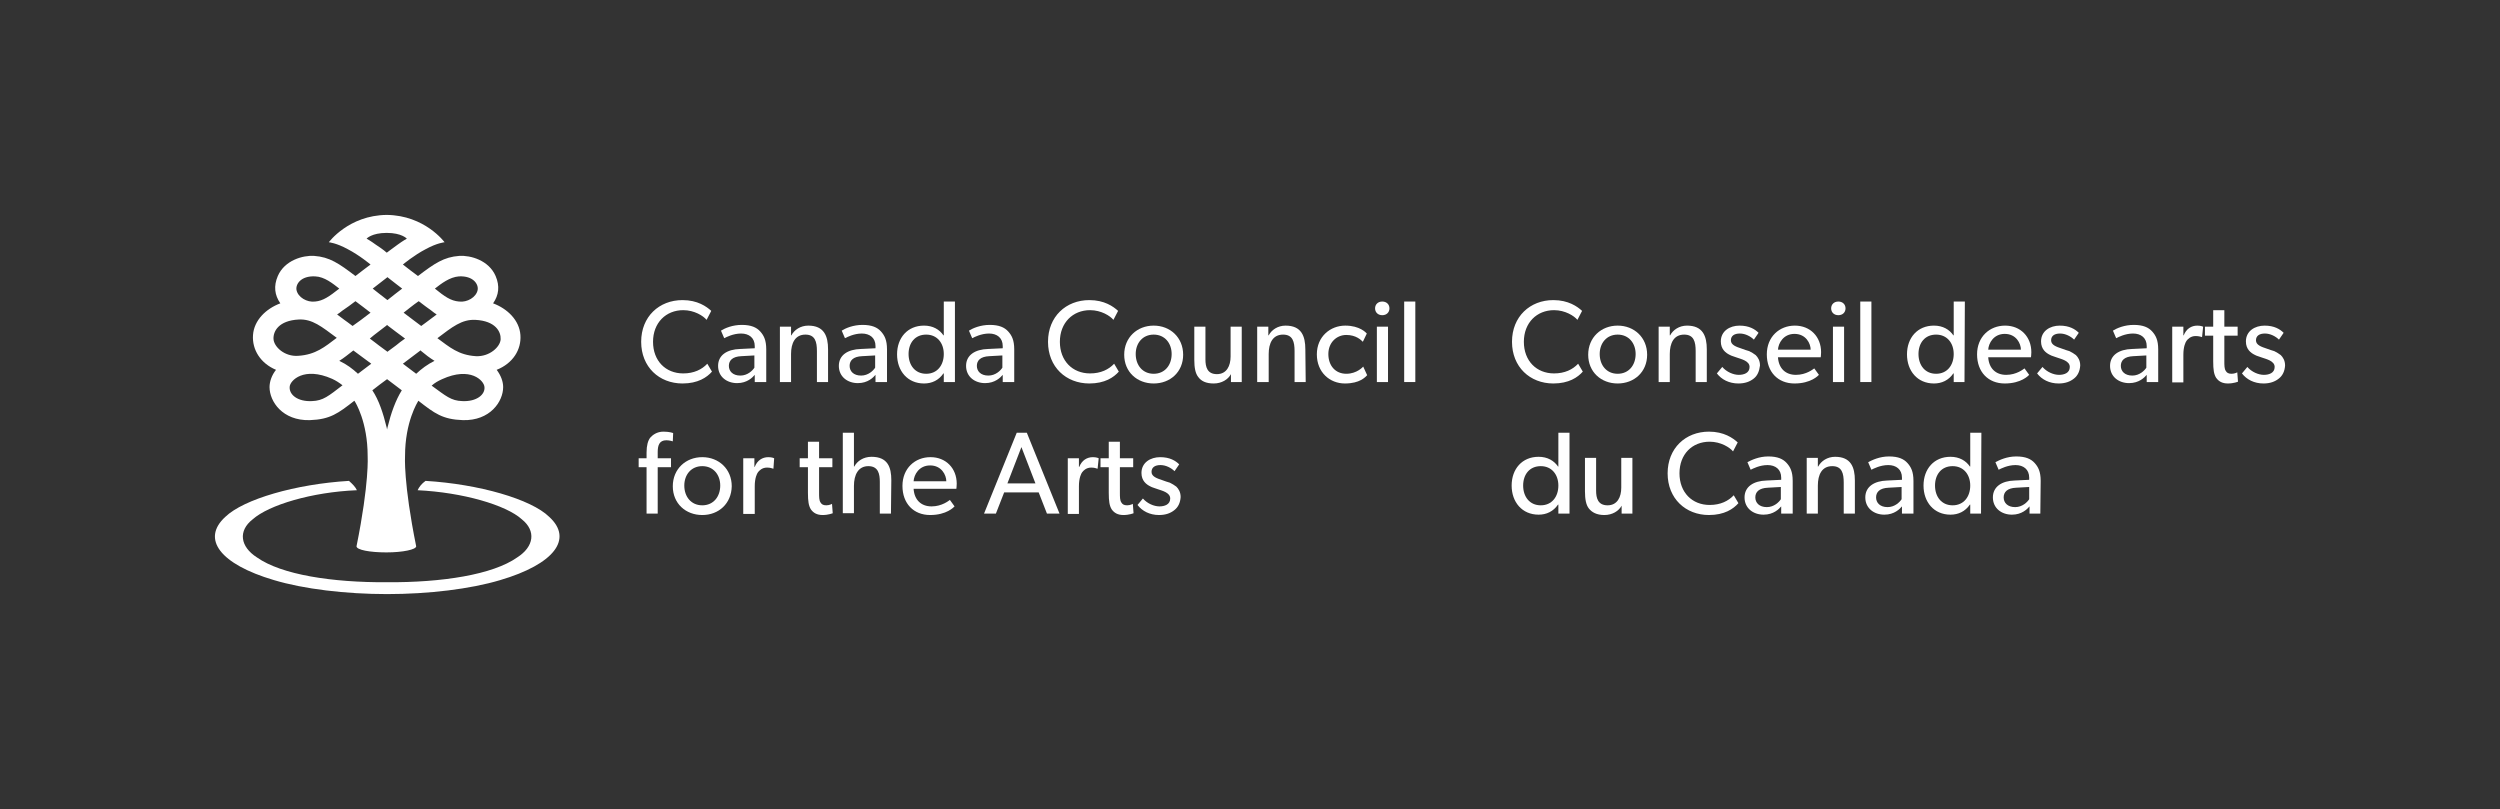 <?xml version="1.0" encoding="utf-8"?>
<!-- Generator: Adobe Illustrator 24.0.3, SVG Export Plug-In . SVG Version: 6.00 Build 0)  -->
<svg version="1.1" id="Layer_1" xmlns="http://www.w3.org/2000/svg" xmlns:xlink="http://www.w3.org/1999/xlink" x="0px" y="0px"
	 viewBox="0 0 695.6 225.1" style="enable-background:new 0 0 695.6 225.1;" xml:space="preserve">
<rect x="0" y="0" width="695.6" height="225.1" fill="#333333" stroke="none"/>
<style type="text/css">
	.st0{fill:#FFFFFF;}
</style>
<g>
	<g>
		<g>
			<g>
				<path class="st0" d="M440.4,103.4c-1.4,1.6-3.9,3.3-8.2,3.3c-6.5,0-11.5-4.6-11.5-11.6s5-11.6,11.5-11.6c4.2,0,6.7,1.8,8,3
					l-1.3,2.5c-0.9-1.1-3.4-2.7-6.5-2.7c-4.8,0-8.4,3.5-8.4,8.8s3.5,8.8,8.4,8.8c3,0,5.2-1.1,6.7-2.7L440.4,103.4z"/>
				<path class="st0" d="M450.1,106.7c-4.6,0-8.2-3.2-8.2-8s3.6-8.1,8.2-8.1s8.2,3.3,8.2,8.1S454.7,106.7,450.1,106.7z M450.1,93.1
					c-3.1,0-5,2.4-5,5.4c0,3.1,1.9,5.5,5,5.5s5-2.4,5-5.5C455.1,95.5,453.2,93.1,450.1,93.1z"/>
				<path class="st0" d="M475,106.3h-3.2v-8.6c0-2.6-0.5-4.6-3.2-4.6c-2.9,0-4,2.4-4,5.4v7.8h-3.1V90.9h3.1v2.4h0.1
					c0.8-1.5,2.5-2.7,4.7-2.7c4.4,0,5.5,2.9,5.5,6.6v9.1H475z"/>
				<path class="st0" d="M488,105.3c-1.1,0.9-2.5,1.4-4.3,1.4c-2.6,0-4.7-1.1-6-2.8l1.5-1.8c1.2,1.4,3.1,2.2,4.6,2.2
					c1.4,0,3-0.5,3-2.2s-2.4-2.2-3.5-2.6c-1-0.4-1.4-0.4-2.1-0.8c-1-0.5-2.4-1.5-2.4-3.7c0-2.9,2.5-4.4,5.2-4.4s4.3,1,5.3,2
					l-1.3,1.9c-0.9-0.9-2.4-1.7-3.9-1.7s-2.5,0.6-2.5,1.9s1.5,1.8,3,2.3c0.8,0.3,1.4,0.5,2.1,0.7c0.6,0.3,1.3,0.7,1.8,1.1
					c0.6,0.6,1.2,1.5,1.2,2.9C489.5,103.3,489,104.5,488,105.3z"/>
				<path class="st0" d="M506.6,99.4h-11.9c0.2,3.1,2.1,4.9,5,4.9s4.8-1.6,5.1-1.8l1.3,1.8c-0.2,0.2-2.2,2.4-6.8,2.4
					s-7.7-3.2-7.7-8.1s3.5-8,7.8-8s7.3,3.1,7.3,7.4C506.7,98.6,506.6,99.4,506.6,99.4z M503.8,97.3c0-1.7-1.3-4.4-4.5-4.4
					c-3.1,0-4.5,2.6-4.6,4.4H503.8z"/>
				<path class="st0" d="M511.5,87.7c-1.2,0-2-0.8-2-1.9s0.8-1.9,2-1.9s2,0.8,2,1.9S512.7,87.7,511.5,87.7z M513.1,106.3H510V90.9
					h3.1V106.3z"/>
				<path class="st0" d="M520.7,106.3h-3.1V83.9h3.1V106.3z"/>
				<path class="st0" d="M546.6,106.3h-3v-2.4h-0.1c-1.3,1.9-3.2,2.8-5.4,2.8c-4.6,0-7.5-3.5-7.5-8.1s2.9-8,7.5-8
					c2.5,0,4.3,1.1,5.4,2.7h0.1v-9.4h3.1L546.6,106.3L546.6,106.3z M538.7,93.1c-3.1,0-4.9,2.3-4.9,5.4s1.8,5.5,4.9,5.5
					c3.1,0,4.9-2.4,4.9-5.5C543.6,95.5,541.8,93.1,538.7,93.1z"/>
				<path class="st0" d="M565.1,99.4h-11.9c0.2,3.1,2.1,4.9,5,4.9s4.8-1.6,5.1-1.8l1.3,1.8c-0.2,0.2-2.2,2.4-6.8,2.4
					s-7.7-3.2-7.7-8.1s3.5-8,7.8-8s7.3,3.1,7.3,7.4C565.2,98.6,565.1,99.4,565.1,99.4z M562.3,97.3c0-1.7-1.3-4.4-4.5-4.4
					c-3.1,0-4.5,2.6-4.6,4.4H562.3z"/>
				<path class="st0" d="M577.1,105.3c-1.1,0.9-2.5,1.4-4.3,1.4c-2.6,0-4.7-1.1-6-2.8l1.5-1.8c1.2,1.4,3.1,2.2,4.6,2.2
					c1.4,0,3-0.5,3-2.2s-2.4-2.2-3.5-2.6c-1-0.4-1.4-0.4-2.1-0.8c-1-0.5-2.4-1.5-2.4-3.7c0-2.9,2.5-4.4,5.2-4.4s4.3,1,5.3,2
					l-1.3,1.9c-0.9-0.9-2.4-1.7-3.9-1.7s-2.5,0.6-2.5,1.9s1.5,1.8,3,2.3c0.8,0.3,1.4,0.5,2.1,0.7c0.6,0.3,1.3,0.7,1.8,1.1
					c0.6,0.6,1.2,1.5,1.2,2.9C578.7,103.3,578.1,104.5,577.1,105.3z"/>
				<path class="st0" d="M600.3,106.3h-3v-2c-0.6,0.7-2.1,2.3-4.9,2.3c-2.9,0-5.3-1.8-5.3-4.8s2.5-4.6,6.1-4.7l4.1-0.2v-0.6
					c0-2.3-1.6-3.5-3.8-3.5s-4.1,1-4.7,1.3l-0.9-2.1c1.1-0.7,3.2-1.6,5.8-1.6s4.1,0.7,5.1,1.8c1,1.1,1.7,2.4,1.7,5v9.1H600.3z
					 M597.2,98.9l-3.6,0.2c-2.5,0.1-3.5,1.2-3.5,2.7s1.1,2.7,3.2,2.7c2,0,3.4-1.4,3.9-2.2L597.2,98.9L597.2,98.9z"/>
				<path class="st0" d="M612.7,93.8L612.7,93.8c-0.4-0.1-0.9-0.3-1.8-0.3c-1.4,0-2.2,0.9-2.5,1.3s-0.9,1.6-0.9,3.9v7.7h-3.1V90.9
					h3.1v2.4h0.1c0.7-1.8,2.1-2.7,3.8-2.7c1,0,1.6,0.3,1.6,0.3L612.7,93.8z"/>
				<path class="st0" d="M622.7,106.2c0,0-1.2,0.5-2.8,0.5s-2.6-0.6-3.3-1.6c-0.6-1-0.8-2.2-0.8-4.6v-7.1h-2.3v-2.5h2.3v-4.6h3.1
					v4.6h3.7v2.5h-3.7v7c0,1.3,0,2.2,0.4,2.8c0.3,0.5,0.7,0.8,1.6,0.8c0.9,0,1.6-0.4,1.6-0.4L622.7,106.2z"/>
				<path class="st0" d="M634.1,105.3c-1.1,0.9-2.5,1.4-4.3,1.4c-2.6,0-4.7-1.1-6-2.8l1.5-1.8c1.2,1.4,3.1,2.2,4.6,2.2
					c1.4,0,3-0.5,3-2.2s-2.4-2.2-3.5-2.6c-1-0.4-1.4-0.4-2.1-0.8c-1-0.5-2.4-1.5-2.4-3.7c0-2.9,2.5-4.4,5.2-4.4s4.3,1,5.3,2
					l-1.3,1.9c-0.9-0.9-2.4-1.7-3.9-1.7s-2.5,0.6-2.5,1.9s1.5,1.8,3,2.3c0.8,0.3,1.4,0.5,2.1,0.7c0.6,0.3,1.3,0.7,1.8,1.1
					c0.6,0.6,1.2,1.5,1.2,2.9C635.7,103.3,635.1,104.5,634.1,105.3z"/>
				<path class="st0" d="M436.6,142.9h-3v-2.5h-0.1c-1.3,1.9-3.2,2.8-5.4,2.8c-4.6,0-7.5-3.5-7.5-8.1s2.9-8,7.5-8
					c2.5,0,4.3,1.1,5.4,2.7h0.1v-9.4h3.1v22.5H436.6z M428.7,129.7c-3.1,0-4.9,2.3-4.9,5.4s1.8,5.5,4.9,5.5s4.9-2.4,4.9-5.5
					C433.6,132.1,431.8,129.7,428.7,129.7z"/>
				<path class="st0" d="M454.2,142.9h-3v-2.2c-0.8,1.5-2.6,2.6-4.8,2.6c-2.2,0-3.5-0.8-4.3-1.8s-1.1-2.6-1.1-4.8v-9.3h3.1v9.1
					c0,2.1,0.5,4.1,3.2,4.1s3.8-2.3,3.8-4.9v-8.3h3.1L454.2,142.9L454.2,142.9z"/>
				<path class="st0" d="M483.7,140c-1.4,1.6-3.9,3.3-8.2,3.3c-6.5,0-11.5-4.6-11.5-11.6s5-11.6,11.5-11.6c4.2,0,6.7,1.8,8,3
					l-1.3,2.5c-0.9-1.1-3.4-2.7-6.5-2.7c-4.9,0-8.4,3.5-8.4,8.8s3.5,8.8,8.4,8.8c3,0,5.2-1.1,6.7-2.7L483.7,140z"/>
				<path class="st0" d="M498.6,142.9h-3v-2c-0.6,0.7-2.1,2.3-4.9,2.3c-2.9,0-5.3-1.8-5.3-4.8s2.5-4.6,6.1-4.7l4.1-0.2v-0.6
					c0-2.3-1.6-3.5-3.8-3.5s-4.1,1-4.7,1.3l-0.9-2.1c1.1-0.6,3.2-1.6,5.8-1.6s4.1,0.7,5.1,1.8c1,1.1,1.7,2.4,1.7,5v9.1H498.6z
					 M495.5,135.5l-3.6,0.2c-2.5,0.1-3.5,1.2-3.5,2.7s1.1,2.7,3.2,2.7c2,0,3.4-1.4,3.9-2.2L495.5,135.5L495.5,135.5z"/>
				<path class="st0" d="M516.1,142.9H513v-8.6c0-2.6-0.5-4.6-3.2-4.6c-2.9,0-4,2.4-4,5.4v7.8h-3.1v-15.5h3.1v2.4h0.1
					c0.8-1.5,2.5-2.7,4.7-2.7c4.4,0,5.5,2.9,5.5,6.6V142.9z"/>
				<path class="st0" d="M532.2,142.9h-3v-2c-0.6,0.7-2.1,2.3-4.9,2.3c-2.9,0-5.3-1.8-5.3-4.8s2.5-4.6,6.1-4.7l4.1-0.2v-0.6
					c0-2.3-1.6-3.5-3.8-3.5s-4.1,1-4.7,1.3l-0.9-2.1c1.1-0.6,3.2-1.6,5.8-1.6s4.1,0.7,5.1,1.8c1,1.1,1.7,2.4,1.7,5v9.1H532.2z
					 M529.1,135.5l-3.6,0.2c-2.5,0.1-3.5,1.2-3.5,2.7s1.1,2.7,3.2,2.7c2,0,3.4-1.4,3.9-2.2L529.1,135.5L529.1,135.5z"/>
				<path class="st0" d="M551.2,142.9h-3v-2.5h-0.1c-1.3,1.9-3.2,2.8-5.4,2.8c-4.6,0-7.5-3.5-7.5-8.1s2.9-8,7.5-8
					c2.5,0,4.3,1.1,5.4,2.7h0.1v-9.4h3.1L551.2,142.9L551.2,142.9z M543.3,129.7c-3.1,0-4.9,2.3-4.9,5.4s1.8,5.5,4.9,5.5
					c3.1,0,4.9-2.4,4.9-5.5C548.2,132.1,546.4,129.7,543.3,129.7z"/>
				<path class="st0" d="M567.7,142.9h-3v-2c-0.6,0.7-2.1,2.3-4.9,2.3c-2.9,0-5.3-1.8-5.3-4.8s2.5-4.6,6-4.7l4.1-0.2v-0.6
					c0-2.3-1.6-3.5-3.8-3.5s-4.1,1-4.7,1.3l-0.9-2.1c1.1-0.6,3.2-1.6,5.8-1.6s4.1,0.7,5.1,1.8c1,1.1,1.7,2.4,1.7,5L567.7,142.9
					L567.7,142.9z M564.6,135.5l-3.6,0.2c-2.5,0.1-3.5,1.2-3.5,2.7s1.1,2.7,3.2,2.7c2,0,3.4-1.4,3.9-2.2L564.6,135.5L564.6,135.5z"
					/>
			</g>
		</g>
		<g>
			<path class="st0" d="M198.1,103.4c-1.4,1.6-3.9,3.3-8.2,3.3c-6.5,0-11.5-4.6-11.5-11.6s5-11.6,11.5-11.6c4.2,0,6.7,1.8,8,3
				l-1.3,2.5c-0.9-1.1-3.4-2.7-6.5-2.7c-4.8,0-8.4,3.5-8.4,8.8s3.5,8.8,8.4,8.8c3,0,5.2-1.1,6.7-2.7L198.1,103.4z"/>
			<path class="st0" d="M213,106.3h-3v-2c-0.6,0.7-2.1,2.3-4.9,2.3c-2.9,0-5.3-1.8-5.3-4.8s2.5-4.6,6.1-4.7l4.1-0.2v-0.6
				c0-2.3-1.6-3.5-3.8-3.5s-4.1,1-4.7,1.3l-0.9-2.1c1.1-0.7,3.2-1.6,5.8-1.6c2.6,0,4.1,0.7,5.1,1.8c1,1.1,1.7,2.4,1.7,5v9.1H213z
				 M209.9,98.9l-3.6,0.2c-2.5,0.1-3.5,1.2-3.5,2.7s1.1,2.7,3.2,2.7c2,0,3.4-1.4,3.9-2.2V98.9z"/>
			<path class="st0" d="M230.4,106.3h-3.1v-8.6c0-2.6-0.5-4.6-3.2-4.6c-2.9,0-4,2.4-4,5.4v7.8H217V90.9h3.1v2.4h0.1
				c0.8-1.5,2.5-2.7,4.7-2.7c4.4,0,5.5,2.9,5.5,6.6V106.3z"/>
			<path class="st0" d="M246.6,106.3h-3v-2c-0.6,0.7-2.1,2.3-4.9,2.3c-2.9,0-5.3-1.8-5.3-4.8s2.5-4.6,6.1-4.7l4.1-0.2v-0.6
				c0-2.3-1.6-3.5-3.8-3.5c-2.2,0-4.1,1-4.7,1.3l-0.9-2.1c1.1-0.7,3.2-1.6,5.8-1.6s4.1,0.7,5.1,1.8c1,1.1,1.7,2.4,1.7,5v9.1H246.6z
				 M243.5,98.9l-3.6,0.2c-2.5,0.1-3.5,1.2-3.5,2.7s1.1,2.7,3.2,2.7c2,0,3.4-1.4,3.9-2.2V98.9z"/>
			<path class="st0" d="M265.6,106.3h-3v-2.4h-0.1c-1.3,1.9-3.2,2.8-5.4,2.8c-4.6,0-7.5-3.5-7.5-8.1s2.9-8,7.5-8
				c2.5,0,4.3,1.1,5.4,2.7h0.1v-9.4h3.1v22.4H265.6z M257.7,93.1c-3.1,0-4.9,2.3-4.9,5.4s1.8,5.5,4.9,5.5s4.9-2.4,4.9-5.5
				C262.6,95.5,260.8,93.1,257.7,93.1z"/>
			<path class="st0" d="M282,106.3h-3v-2c-0.6,0.7-2.1,2.3-4.9,2.3c-2.9,0-5.3-1.8-5.3-4.8s2.5-4.6,6.1-4.7l4.1-0.2v-0.6
				c0-2.3-1.6-3.5-3.8-3.5c-2.2,0-4.1,1-4.7,1.3l-0.9-2.1c1.1-0.7,3.2-1.6,5.8-1.6c2.6,0,4.1,0.7,5.1,1.8c1,1.1,1.7,2.4,1.7,5v9.1
				H282z M278.9,98.9l-3.6,0.2c-2.5,0.1-3.5,1.2-3.5,2.7s1.1,2.7,3.2,2.7c2,0,3.4-1.4,3.9-2.2V98.9z"/>
			<path class="st0" d="M311.3,103.4c-1.4,1.6-3.9,3.3-8.2,3.3c-6.5,0-11.5-4.6-11.5-11.6s5-11.6,11.5-11.6c4.2,0,6.7,1.8,8,3
				l-1.3,2.5c-0.9-1.1-3.4-2.7-6.5-2.7c-4.8,0-8.4,3.5-8.4,8.8s3.5,8.8,8.4,8.8c3,0,5.2-1.1,6.7-2.7L311.3,103.4z"/>
			<path class="st0" d="M321,106.7c-4.6,0-8.2-3.2-8.2-8s3.6-8.1,8.2-8.1s8.2,3.3,8.2,8.1C329.2,103.5,325.6,106.7,321,106.7z
				 M321,93.1c-3.1,0-5,2.4-5,5.4c0,3.1,1.9,5.5,5,5.5s5-2.4,5-5.5C326,95.5,324.1,93.1,321,93.1z"/>
			<path class="st0" d="M345.5,106.3h-3v-2.2c-0.8,1.5-2.6,2.6-4.8,2.6c-2.2,0-3.5-0.7-4.3-1.8c-0.8-1-1.1-2.6-1.1-4.8v-9.2h3.1v9.1
				c0,2.1,0.5,4.1,3.2,4.1s3.8-2.3,3.8-4.9v-8.3h3.1L345.5,106.3L345.5,106.3z"/>
			<path class="st0" d="M363.3,106.3h-3.1v-8.6c0-2.6-0.5-4.6-3.2-4.6c-2.9,0-4,2.4-4,5.4v7.8h-3.2V90.9h3.1v2.4h0.1
				c0.8-1.5,2.5-2.7,4.7-2.7c4.4,0,5.5,2.9,5.5,6.6L363.3,106.3L363.3,106.3z"/>
			<path class="st0" d="M380.4,104.4c-0.5,0.5-2,2.3-6.2,2.3s-7.8-3.1-7.8-8.1s3.8-8,7.9-8s5.8,2,6,2.2l-1.1,2.3
				c-0.5-0.5-1.9-1.9-4.6-1.9s-5,2.1-5,5.3c0,3.3,2,5.5,5,5.5s4.7-2,4.7-2L380.4,104.4z"/>
			<path class="st0" d="M384.6,87.7c-1.2,0-2-0.8-2-1.9s0.8-1.9,2-1.9s2,0.8,2,1.9S385.8,87.7,384.6,87.7z M386.2,106.3h-3.1V90.9
				h3.1V106.3z"/>
			<path class="st0" d="M393.8,106.3h-3.1V83.9h3.1V106.3z"/>
			<path class="st0" d="M187.2,122.8c0,0-0.9-0.3-1.8-0.3c-2,0-2.4,1.5-2.4,3.3v1.7h3.7v2.5H183v12.9h-3.1V130h-2.2v-2.5h2.2v-1.6
				c0-2,0.4-3.3,1-4.1c0.7-0.8,1.9-1.7,3.7-1.7s2.7,0.4,2.7,0.4L187.2,122.8z"/>
			<path class="st0" d="M195.4,143.3c-4.6,0-8.2-3.2-8.2-8s3.6-8.1,8.2-8.1c4.6,0,8.2,3.3,8.2,8.1
				C203.5,140.1,200,143.3,195.4,143.3z M195.4,129.7c-3.1,0-5,2.4-5,5.4c0,3.1,1.9,5.5,5,5.5s5-2.4,5-5.5
				C200.4,132.1,198.5,129.7,195.4,129.7z"/>
			<path class="st0" d="M215.2,130.4h-0.1c-0.3-0.1-0.8-0.3-1.7-0.3c-1.4,0-2.2,0.9-2.5,1.3s-0.9,1.6-0.9,3.9v7.7h-3.2v-15.5h3.1
				v2.4h0.1c0.7-1.8,2.1-2.7,3.8-2.7c1,0,1.6,0.3,1.6,0.3L215.2,130.4z"/>
			<path class="st0" d="M231.7,142.8c0,0-1.2,0.5-2.8,0.5c-1.6,0-2.6-0.6-3.3-1.6c-0.6-1-0.8-2.2-0.8-4.6V130h-2.3v-2.5h2.3v-4.6
				h3.1v4.6h3.7v2.5h-3.7v7c0,1.3,0,2.2,0.4,2.8c0.3,0.5,0.7,0.8,1.6,0.8s1.6-0.4,1.6-0.4L231.7,142.8z"/>
			<path class="st0" d="M247.9,142.9h-3.1v-8.8c0-2.2-0.4-4.4-3.2-4.4c-2.8,0-4,2.4-4,5.5v7.6h-3.1v-22.4h3.1v9.4h0.1
				c0.8-1.5,2.5-2.7,4.8-2.7c4.5,0,5.5,2.9,5.5,6.5L247.9,142.9L247.9,142.9z"/>
			<path class="st0" d="M266.1,136h-11.9c0.2,3.1,2.1,4.9,5,4.9s4.8-1.6,5.1-1.8l1.3,1.8c-0.2,0.2-2.2,2.4-6.8,2.4
				c-4.6,0-7.7-3.2-7.7-8.1s3.5-8,7.8-8s7.3,3.1,7.3,7.4C266.2,135.2,266.1,136,266.1,136z M263.3,133.9c0-1.7-1.3-4.4-4.5-4.4
				c-3.1,0-4.5,2.6-4.6,4.4H263.3z"/>
			<path class="st0" d="M294.8,142.9h-3.5L289,137h-9.6l-2.3,5.9h-3.3l9.1-22.5h2.8L294.8,142.9z M288.1,134.5l-3.9-10.1l-3.9,10.1
				H288.1z"/>
			<path class="st0" d="M305.4,130.4h-0.1c-0.3-0.1-0.8-0.3-1.7-0.3c-1.4,0-2.2,0.9-2.5,1.3s-0.9,1.6-0.9,3.9v7.7h-3.1v-15.5h3.1
				v2.4h0.1c0.7-1.8,2.1-2.7,3.8-2.7c1,0,1.6,0.3,1.6,0.3L305.4,130.4z"/>
			<path class="st0" d="M315.4,142.8c0,0-1.2,0.5-2.8,0.5c-1.6,0-2.6-0.6-3.3-1.6c-0.6-1-0.8-2.2-0.8-4.6V130h-2.3v-2.5h2.3v-4.6
				h3.1v4.6h3.7v2.5h-3.7v7c0,1.3,0,2.2,0.4,2.8c0.3,0.5,0.7,0.8,1.6,0.8s1.6-0.4,1.6-0.4L315.4,142.8z"/>
			<path class="st0" d="M326.8,141.9c-1.1,0.9-2.5,1.4-4.3,1.4c-2.6,0-4.7-1.1-6-2.8l1.5-1.8c1.2,1.4,3.1,2.2,4.6,2.2
				c1.4,0,3-0.5,3-2.2s-2.4-2.2-3.5-2.6c-1-0.4-1.4-0.4-2.1-0.8c-1-0.5-2.4-1.5-2.4-3.7c0-2.9,2.5-4.4,5.2-4.4s4.3,1,5.3,2l-1.3,1.9
				c-0.9-0.9-2.4-1.7-3.9-1.7s-2.5,0.6-2.5,1.9s1.5,1.8,3,2.3c0.8,0.3,1.4,0.5,2.1,0.7c0.6,0.3,1.3,0.7,1.8,1.1
				c0.6,0.6,1.2,1.5,1.2,2.9C328.4,139.9,327.8,141.1,326.8,141.9z"/>
		</g>
	</g>
	<g>
		<path class="st0" d="M152.8,143.8c-5-4.9-19.5-9.1-34.4-10c-1.1,0.8-1.8,1.7-2.2,2.6c12.5,0.6,24.6,4.1,29,8.1
			c4,3.2,3.4,7.6-1.3,10.6c-6.8,4.8-20.9,7-36.2,6.9c-15.3,0.1-29.4-2.1-36.2-6.9c-4.7-3-5.3-7.4-1.2-10.6c4.5-4,16.5-7.6,29-8.1
			c-0.4-0.9-1.2-1.7-2.2-2.6c-14.9,0.9-29.3,5.1-34.4,10c-6.8,6.2-1.4,13.2,13.5,17.6c8.3,2.5,20,3.9,31.5,3.9s23.2-1.4,31.5-3.9
			C154.1,157,159.6,150,152.8,143.8z"/>
		<path class="st0" d="M144.8,93.2c-0.3-4.1-3.6-7.3-7.6-8.8c1.6-2.3,1.9-4.8,0.7-7.6c-1.9-4.4-7-5.8-10.1-5.6
			c-4.3,0.3-6.9,2.1-11.5,5.6c-1.1-0.8-3.2-2.4-4.2-3.2l0,0c0,0,3.1-2.6,6.4-4.3c3.1-1.7,5.2-1.9,5.2-1.9s-5.5-7.5-16.1-7.6l0,0l0,0
			l0,0l0,0c-10.6,0.1-16.1,7.6-16.1,7.6s2.1,0.2,5.2,1.9c3.3,1.7,6.4,4.3,6.4,4.3c-0.9,0.7-3.1,2.3-4.2,3.2
			c-4.6-3.5-7.2-5.3-11.5-5.6c-3.1-0.2-8.2,1.2-10.1,5.6c-1.2,2.8-0.9,5.3,0.7,7.6c-4,1.5-7.3,4.7-7.6,8.8c-0.3,4.1,2.1,7.9,6.4,9.7
			c-1.2,1.5-1.8,3.3-1.8,4.8c0,4,3.6,9.4,11.2,9.2c5.7-0.2,7.9-1.9,12.4-5.4c0.3,0.4,3.7,5.9,3.7,15.4c0,0,0.5,7.3-3.1,25.1l0,0
			c0,1,3.7,1.7,8.3,1.7s8.3-0.8,8.3-1.7l0,0c-3.6-17.8-3.1-25.1-3.1-25.1c0-9.6,3.5-15,3.7-15.4c4.5,3.5,6.7,5.2,12.4,5.4
			c7.6,0.2,11.2-5.2,11.2-9.2c0-1.5-0.6-3.2-1.8-4.8C142.7,101.1,145.1,97.3,144.8,93.2z M127.7,76.9c4-0.2,5.5,2.2,5.2,3.8
			c-0.4,2-2.9,3.5-5.2,3.2c-2.3-0.2-4-1.4-6.7-3.6C122.8,78.9,125.1,77.1,127.7,76.9z M116.5,83.8c1.3,1,2.5,1.9,3.5,2.6
			c0.5,0.4,1,0.8,1.5,1.1c-0.7,0.5-1.2,0.9-2,1.5c-0.6,0.4-1.4,1.1-2.3,1.7c-1.4-1-3-2.3-4.9-3.7C113.6,86,114.9,84.9,116.5,83.8z
			 M111.9,80.3c-1.3,1-2.5,1.9-4.1,3.2l0,0l0,0c-1.6-1.2-2.8-2.2-4.1-3.2c1-0.8,2.3-1.8,4-3.1l0.1-0.1l0.1,0.1
			C109.6,78.5,110.8,79.5,111.9,80.3z M102,66.4c0,0,1.4-1.6,5.6-1.6c4.2,0,5.6,1.6,5.6,1.6s-1.1,0.6-2.6,1.7c-2,1.4-2.9,2.2-3,2.2
			c-0.1-0.1-1-0.9-3-2.2C103.1,67,102,66.4,102,66.4z M107.5,90.6l0.2-0.2l0.2,0.2c1.5,1.2,3.1,2.3,4.8,3.6c-1,0.7-1.8,1.3-2.5,1.9
			c-0.7,0.5-1.5,1.1-2.3,1.7l-0.1,0.1l-0.1-0.1c-0.8-0.6-1.6-1.2-2.3-1.7s-1.5-1.2-2.5-1.9C104.4,92.9,106,91.8,107.5,90.6z
			 M98.9,83.8c1.5,1.1,2.9,2.2,4.2,3.2c-1.9,1.5-3.6,2.7-5,3.7c-0.8-0.6-1.7-1.3-2.3-1.7c-0.8-0.6-1.3-1-2-1.5
			c0.5-0.3,1-0.7,1.5-1.1C96.4,85.7,97.7,84.7,98.9,83.8z M87.7,76.9c2.6,0.1,4.9,2,6.7,3.4c-2.8,2.2-4.5,3.4-6.7,3.6
			c-2.3,0.3-4.8-1.2-5.2-3.2C82.2,79.1,83.7,76.7,87.7,76.9z M76.1,94.3c-0.1-2.1,1.4-5.1,7-5.4c3.8-0.2,6.4,2,10.6,5.1
			c-3.3,2.5-5.9,4.7-10.7,5C79.2,99.3,76.2,96.5,76.1,94.3z M86.8,111.6c-4,0.2-6.4-1.8-6.2-4c0.1-1.7,3.9-5.7,11.8-2.2
			c1.1,0.5,2,1.1,2.9,1.8C91.4,110.2,89.9,111.5,86.8,111.6z M99.6,104c-1.5-1.4-3.1-2.6-5.2-3.6c1.3-0.8,2.5-1.8,3.8-2.8
			c0.1-0.1,0.1-0.1,0.1-0.1c1.8,1.3,3.5,2.6,5,3.7C102,102.2,100.8,103.1,99.6,104z M107.8,119l-0.1,0.5l-0.1-0.5
			c-1-4.1-2.2-7.7-4-10.4c1.4-1.1,2.7-2.1,4.1-3.1c1.3,1,2.6,2,4.1,3.1C110.1,111.3,108.8,114.9,107.8,119z M115.8,104
			c-1.2-0.9-2.4-1.8-3.7-2.8c1.5-1.1,3.2-2.4,4.9-3.7c0.1,0,0.1,0,0.1,0.1c1.3,1.1,2.5,2,3.8,2.8C118.9,101.4,117.3,102.6,115.8,104
			z M128.6,111.6c-3.1-0.1-4.5-1.4-8.5-4.3c0.9-0.8,1.8-1.3,2.9-1.8c7.9-3.6,11.7,0.4,11.8,2.2C135,109.8,132.6,111.8,128.6,111.6z
			 M132.4,99.1c-4.8-0.3-7.3-2.5-10.7-5c4.1-3.1,6.8-5.3,10.6-5.1c5.6,0.3,7.1,3.3,7,5.4C139.2,96.5,136.2,99.3,132.4,99.1z"/>
	</g>
</g>
</svg>

